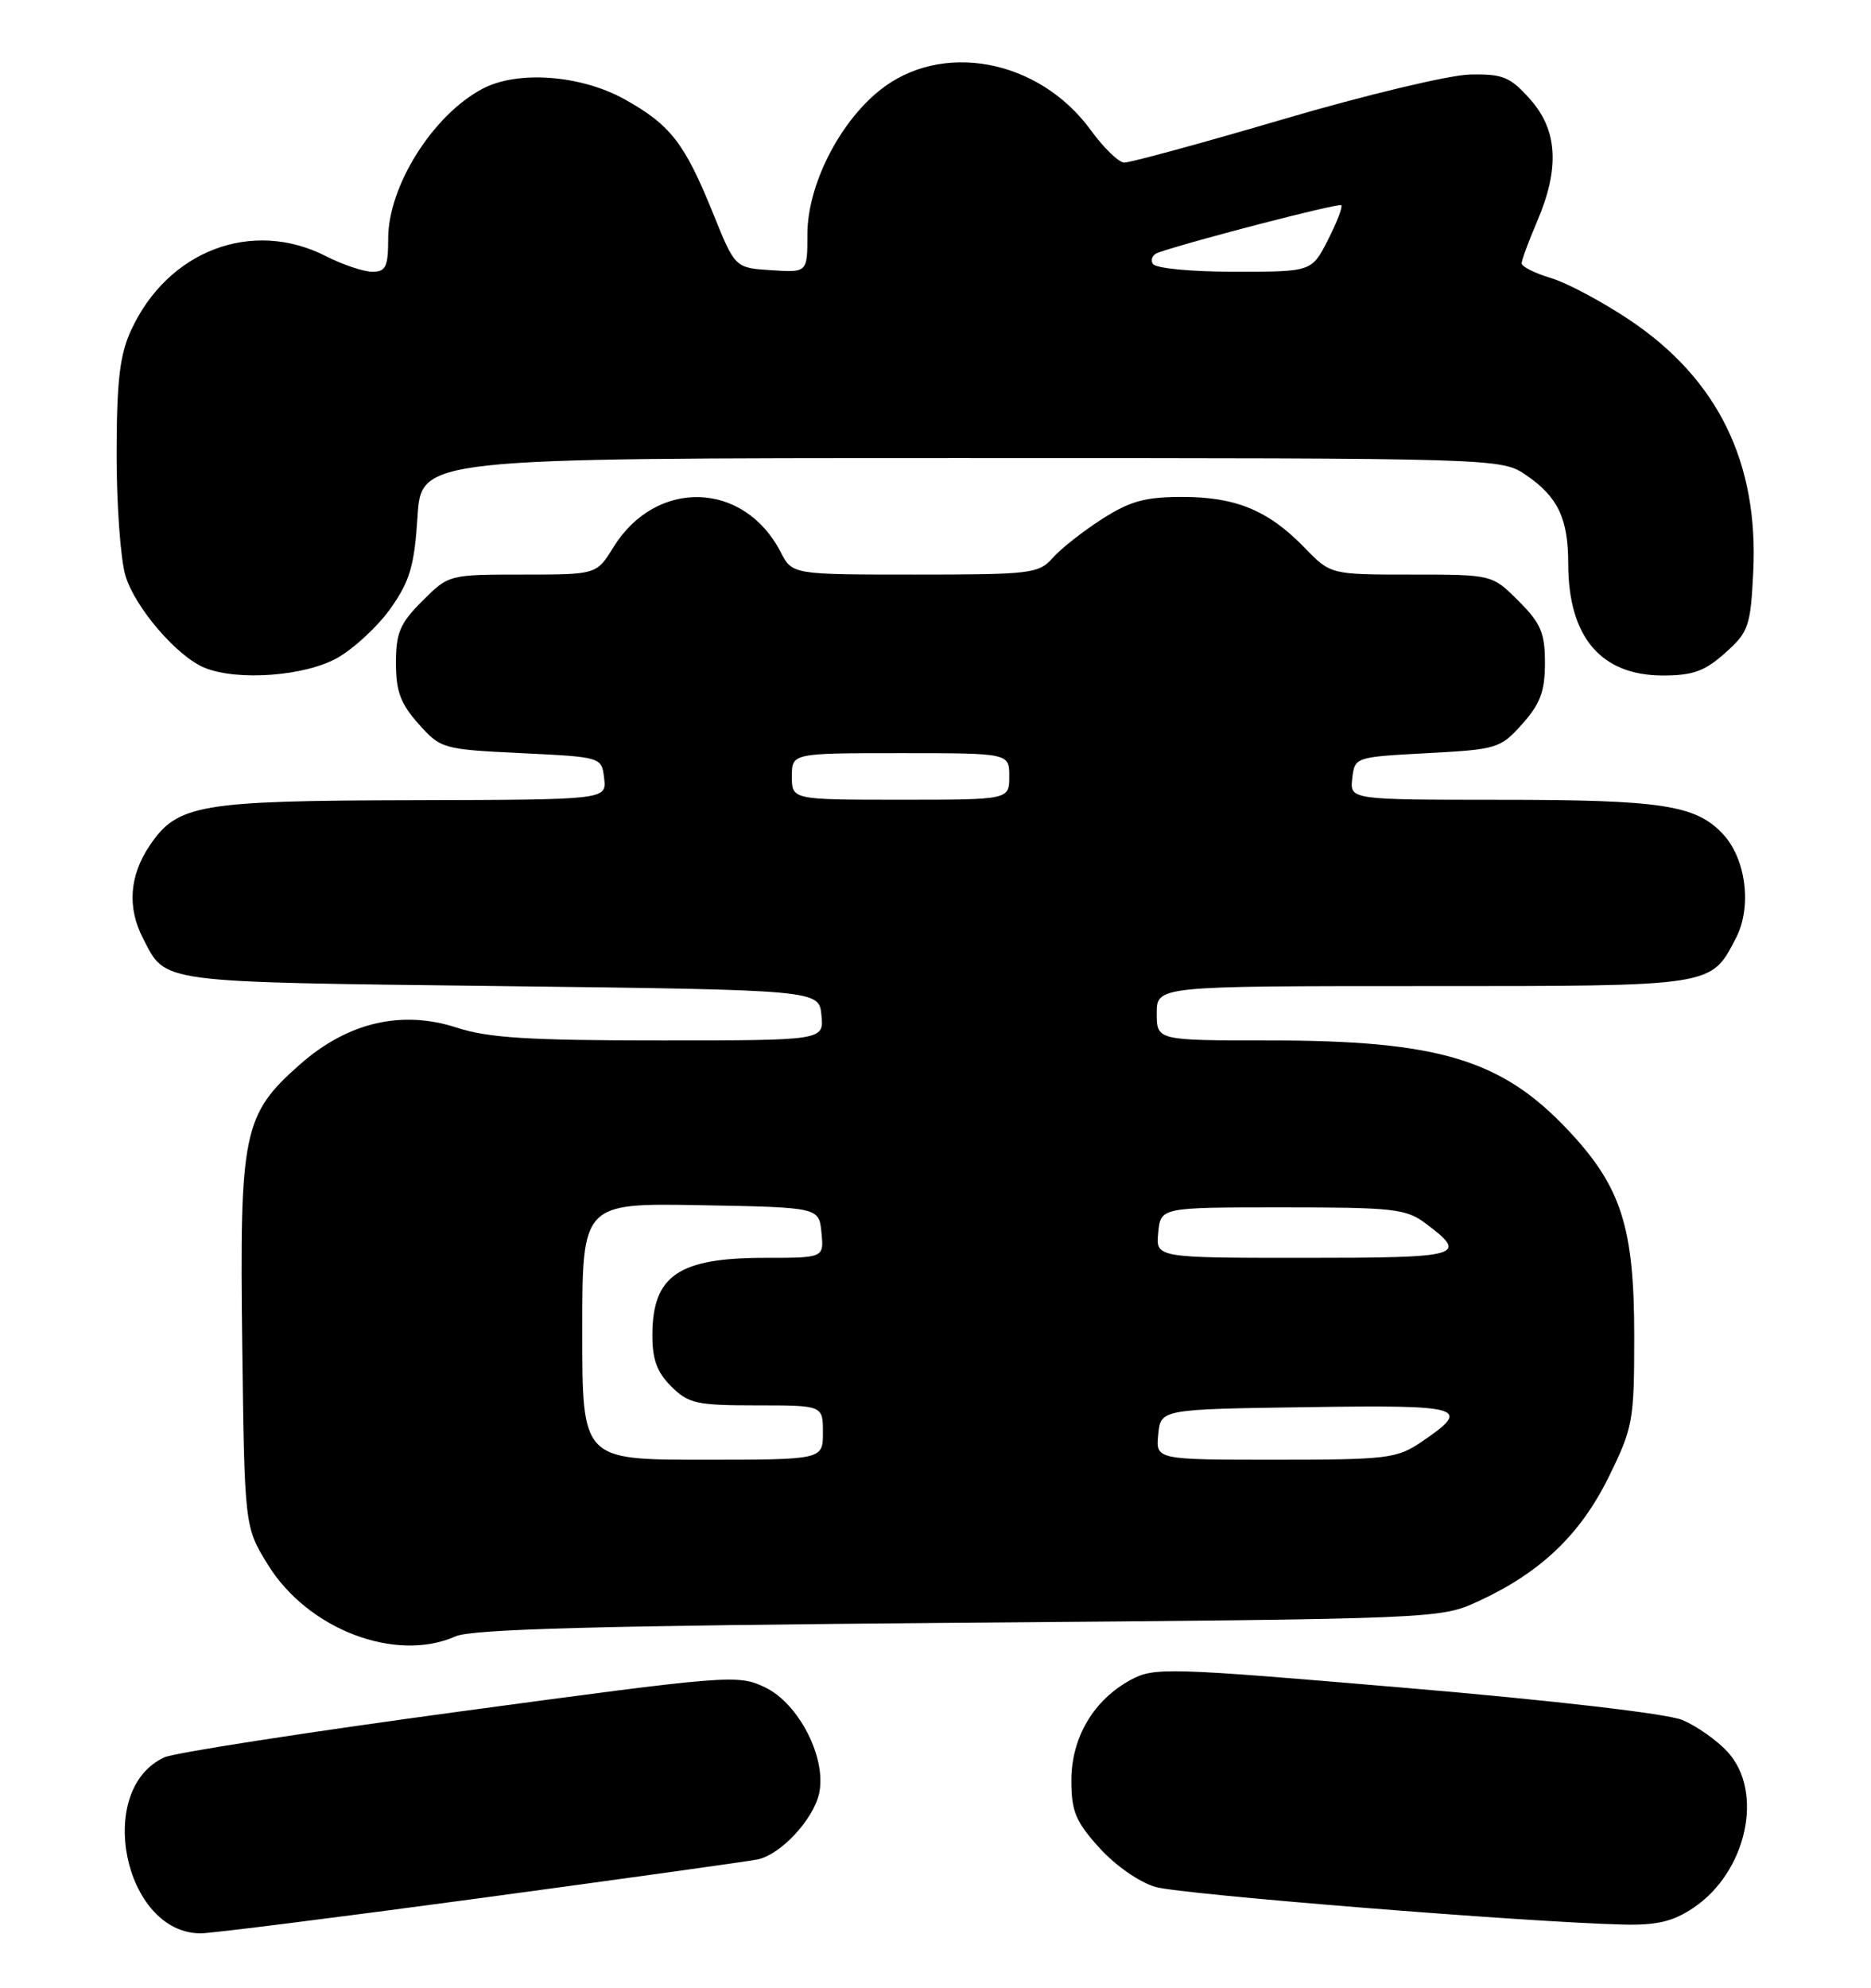 <?xml version="1.0" encoding="UTF-8" standalone="no"?>
<!DOCTYPE svg PUBLIC "-//W3C//DTD SVG 1.1//EN" "http://www.w3.org/Graphics/SVG/1.1/DTD/svg11.dtd" >
<svg xmlns="http://www.w3.org/2000/svg" xmlns:xlink="http://www.w3.org/1999/xlink" version="1.1" viewBox="0 0 241 256">
 <g >
 <path fill="currentColor"
d=" M 61.89 244.46 C 80.37 241.96 96.44 239.72 97.59 239.48 C 100.58 238.85 104.76 234.35 105.51 230.98 C 106.50 226.44 102.91 219.40 98.53 217.31 C 95.03 215.64 93.99 215.73 59.22 220.43 C 39.58 223.09 22.46 225.74 21.18 226.33 C 12.14 230.45 15.97 249.00 25.86 249.00 C 27.19 249.00 43.40 246.96 61.89 244.46 Z  M 218.10 245.73 C 225.00 241.12 227.27 230.74 222.50 225.60 C 221.13 224.11 218.51 222.28 216.70 221.52 C 214.75 220.71 200.07 219.00 181.11 217.39 C 150.38 214.77 148.68 214.72 145.67 216.34 C 140.87 218.93 138.00 223.78 138.00 229.31 C 138.00 233.29 138.55 234.60 141.61 237.99 C 143.68 240.28 146.77 242.43 148.86 243.03 C 152.28 244.00 196.82 247.58 209.10 247.87 C 213.41 247.97 215.49 247.48 218.10 245.73 Z  M 58.68 210.75 C 60.80 209.81 76.99 209.38 123.50 209.00 C 185.33 208.50 185.51 208.49 190.42 206.23 C 198.43 202.54 203.55 197.66 207.20 190.25 C 210.35 183.84 210.50 183.04 210.50 172.02 C 210.50 158.10 208.84 152.88 202.10 145.68 C 193.47 136.45 185.36 134.00 163.45 134.00 C 149.00 134.00 149.00 134.00 149.00 130.50 C 149.00 127.00 149.00 127.00 183.28 127.00 C 220.97 127.00 220.35 127.10 223.62 120.78 C 225.69 116.76 224.90 110.59 221.91 107.40 C 218.42 103.68 214.02 103.01 193.18 103.01 C 173.87 103.00 173.87 103.00 174.18 100.25 C 174.50 97.51 174.54 97.50 183.84 97.00 C 192.85 96.52 193.27 96.39 196.09 93.23 C 198.41 90.63 199.00 89.03 199.00 85.38 C 199.00 81.50 198.48 80.28 195.60 77.40 C 192.20 74.00 192.20 74.00 181.80 74.00 C 171.39 74.00 171.39 74.00 168.04 70.54 C 163.39 65.74 159.19 64.00 152.29 64.00 C 147.51 64.00 145.55 64.54 141.95 66.85 C 139.50 68.42 136.64 70.67 135.60 71.85 C 133.80 73.88 132.80 74.00 117.87 74.00 C 102.05 74.00 102.05 74.00 100.55 71.09 C 95.81 61.93 84.50 61.61 79.01 70.48 C 76.84 74.00 76.84 74.00 67.32 74.00 C 57.83 74.00 57.79 74.01 54.40 77.40 C 51.52 80.28 51.00 81.50 51.00 85.38 C 51.00 89.03 51.59 90.63 53.91 93.23 C 56.78 96.44 57.01 96.51 67.16 97.00 C 77.50 97.50 77.50 97.50 77.82 100.25 C 78.13 103.00 78.13 103.00 53.32 103.06 C 25.63 103.12 22.85 103.60 19.28 108.90 C 16.66 112.80 16.37 116.89 18.43 120.87 C 21.43 126.66 19.94 126.46 64.40 127.00 C 105.50 127.50 105.50 127.50 105.81 130.75 C 106.13 134.00 106.13 134.00 85.00 134.00 C 68.12 134.00 62.87 133.67 58.86 132.36 C 51.76 130.04 44.80 131.66 38.66 137.07 C 31.31 143.54 30.85 145.78 31.20 173.11 C 31.50 196.66 31.50 196.66 34.52 201.54 C 39.67 209.87 50.97 214.17 58.68 210.75 Z  M 43.46 84.73 C 45.64 83.49 48.74 80.60 50.35 78.30 C 52.80 74.82 53.37 72.86 53.78 66.56 C 54.26 59.00 54.26 59.00 123.82 59.00 C 193.38 59.00 193.38 59.00 196.63 61.23 C 200.67 64.00 202.00 66.81 202.00 72.58 C 202.00 82.04 206.20 87.00 214.21 87.00 C 218.05 87.00 219.60 86.44 222.21 84.10 C 225.23 81.41 225.48 80.69 225.83 73.72 C 226.54 59.58 221.28 48.84 209.92 41.22 C 206.41 38.87 201.84 36.43 199.77 35.81 C 197.70 35.19 196.00 34.34 196.00 33.92 C 196.00 33.51 196.90 31.07 198.00 28.50 C 200.93 21.66 200.64 16.75 197.08 12.77 C 194.51 9.89 193.58 9.51 189.33 9.60 C 186.67 9.66 175.87 12.24 165.30 15.35 C 154.74 18.46 145.51 20.97 144.80 20.94 C 144.08 20.91 142.15 19.03 140.50 16.76 C 133.81 7.58 121.23 5.23 113.27 11.67 C 108.02 15.91 104.00 23.93 104.00 30.17 C 104.00 35.11 104.00 35.11 99.34 34.80 C 94.68 34.50 94.68 34.50 91.86 27.51 C 88.18 18.41 86.36 16.07 80.42 12.77 C 74.80 9.66 66.71 9.05 62.20 11.41 C 55.80 14.75 50.00 23.94 50.00 30.74 C 50.00 34.36 49.69 35.00 47.96 35.00 C 46.84 35.00 44.16 34.10 42.00 33.00 C 32.49 28.15 21.64 32.25 16.90 42.50 C 15.43 45.67 15.04 48.96 15.02 58.38 C 15.01 64.92 15.52 72.01 16.16 74.15 C 17.40 78.27 22.83 84.58 26.37 86.01 C 30.64 87.74 39.30 87.08 43.46 84.73 Z  M 75.00 171.47 C 75.00 154.95 75.00 154.95 90.25 155.22 C 105.50 155.50 105.50 155.50 105.81 158.75 C 106.13 162.00 106.13 162.00 98.50 162.00 C 87.44 162.00 84.09 164.27 84.03 171.80 C 84.01 175.05 84.59 176.69 86.45 178.55 C 88.68 180.77 89.71 181.00 97.45 181.00 C 106.00 181.00 106.00 181.00 106.00 184.50 C 106.00 188.00 106.00 188.00 90.50 188.00 C 75.00 188.00 75.00 188.00 75.00 171.47 Z  M 149.19 184.75 C 149.50 181.50 149.50 181.50 168.34 181.23 C 188.69 180.93 189.68 181.24 183.03 185.75 C 179.94 187.84 178.62 188.00 164.29 188.00 C 148.87 188.00 148.87 188.00 149.19 184.75 Z  M 149.19 158.75 C 149.50 155.50 149.50 155.50 165.18 155.50 C 179.46 155.50 181.11 155.68 183.62 157.56 C 189.22 161.75 188.35 162.00 168.02 162.00 C 148.87 162.00 148.87 162.00 149.19 158.75 Z  M 102.00 100.00 C 102.00 97.00 102.00 97.00 116.00 97.00 C 130.00 97.00 130.00 97.00 130.00 100.00 C 130.00 103.00 130.00 103.00 116.00 103.00 C 102.00 103.00 102.00 103.00 102.00 100.00 Z  M 148.50 33.99 C 148.15 33.44 148.46 32.78 149.19 32.53 C 153.52 31.02 172.45 26.12 172.77 26.43 C 172.97 26.64 172.20 28.65 171.05 30.90 C 168.96 35.00 168.96 35.00 159.04 35.00 C 153.46 35.00 148.85 34.56 148.50 33.99 Z "/>
</g>
</svg>